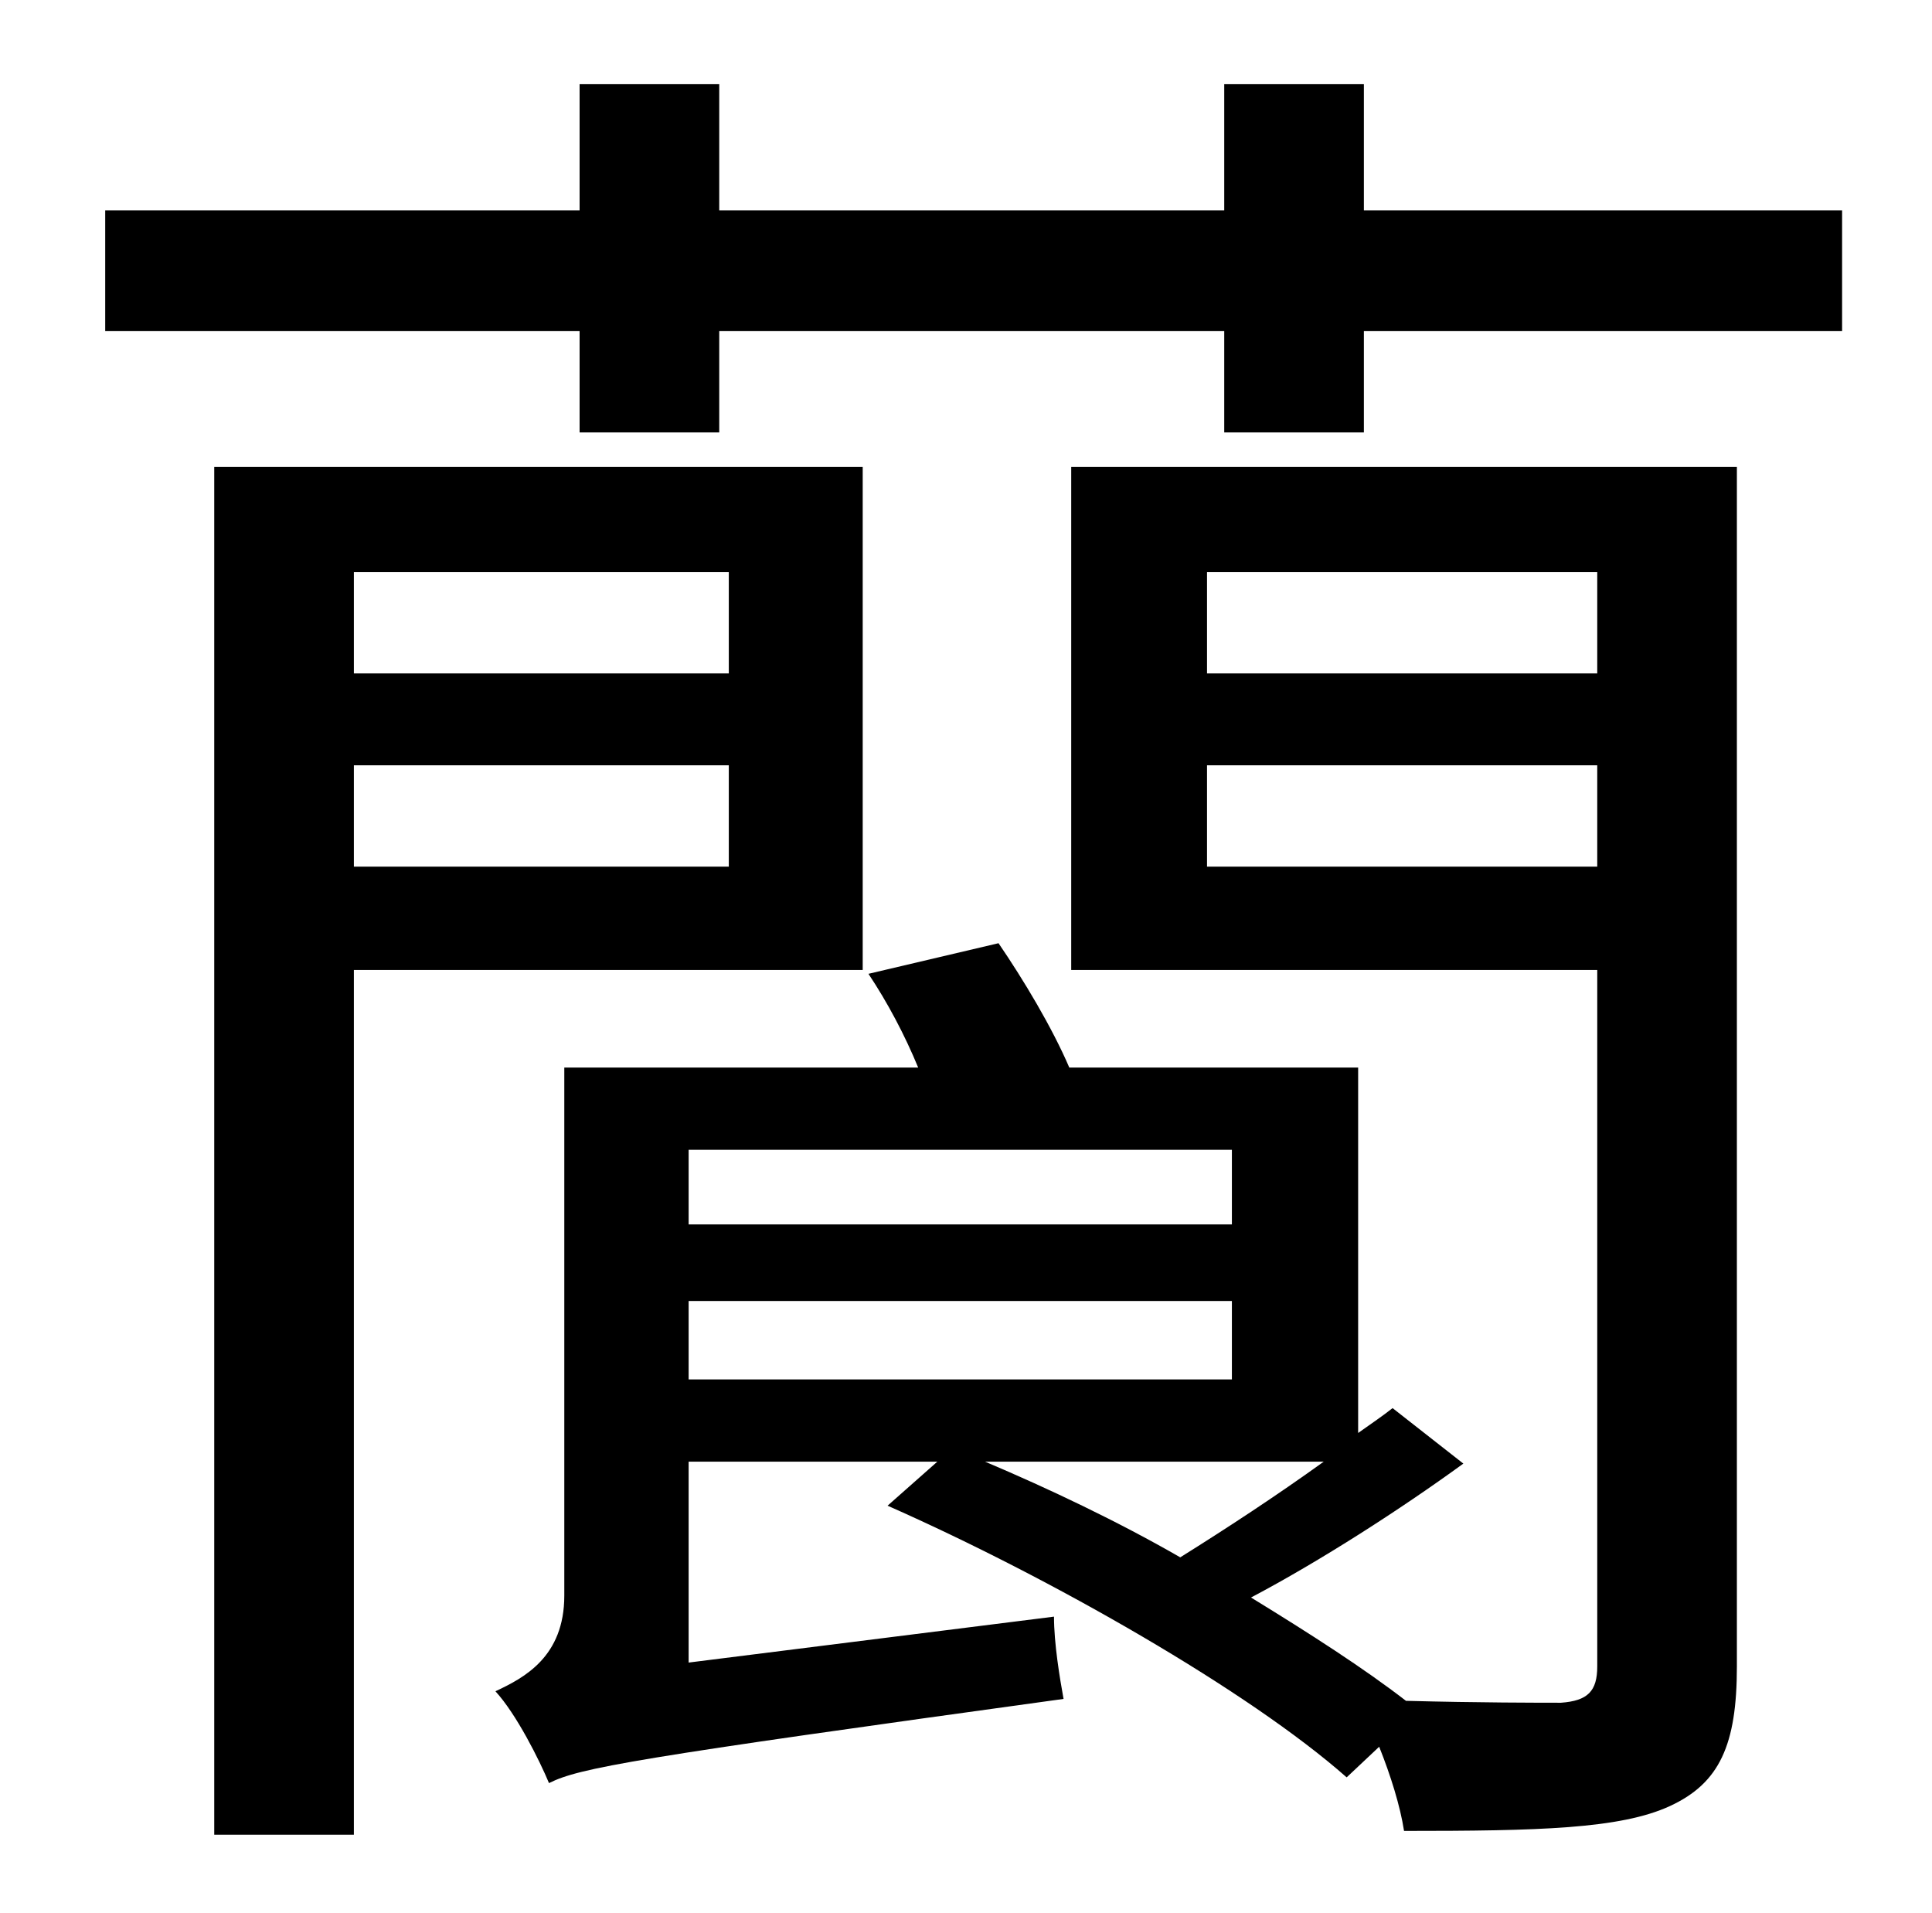 <?xml version="1.0" standalone="no"?>
<!DOCTYPE svg PUBLIC "-//W3C//DTD SVG 1.1//EN" "http://www.w3.org/Graphics/SVG/1.1/DTD/svg11.dtd" >
<svg xmlns="http://www.w3.org/2000/svg" xmlns:xlink="http://www.w3.org/1999/xlink" version="1.1" viewBox="-10 0 1010 1000">
   <path fill="currentColor"
d="M371 299h-196v53h196v-53zM175 453h196v-53h-196v53zM441 507h-266v452h-73v-715h339v263zM621 453h204v-53h-204v53zM825 299h-204v53h204v-53zM682 764h-177c33 14 69 31 102 50c24 -15 50 -32 75 -50zM350 680v41h284v-41h-284zM634 601h-284v39h284v-39zM898 244v627
c0 41 -9 61 -35 73s-69 13 -139 13c-2 -13 -7 -29 -13 -44l-17 16c-51 -45 -154 -104 -240 -142l26 -23h-130v105l191 -24c0 14 3 32 5 43c-225 31 -253 36 -269 44c-5 -12 -17 -36 -28 -48c15 -7 36 -18 36 -50v-276h185c-7 -17 -16 -34 -26 -49l68 -16c13 19 28 44 37 65
h151v191c7 -5 13 -9 18 -13l37 29c-33 24 -75 51 -111 70c31 19 59 37 81 54c38 1 70 1 81 1c14 -1 19 -6 19 -19v-364h-275v-263h348zM703 110h250v63h-250v53h-73v-53h-264v53h-73v-53h-248v-63h248v-66h73v66h264v-66h73v66z" />
</svg>
